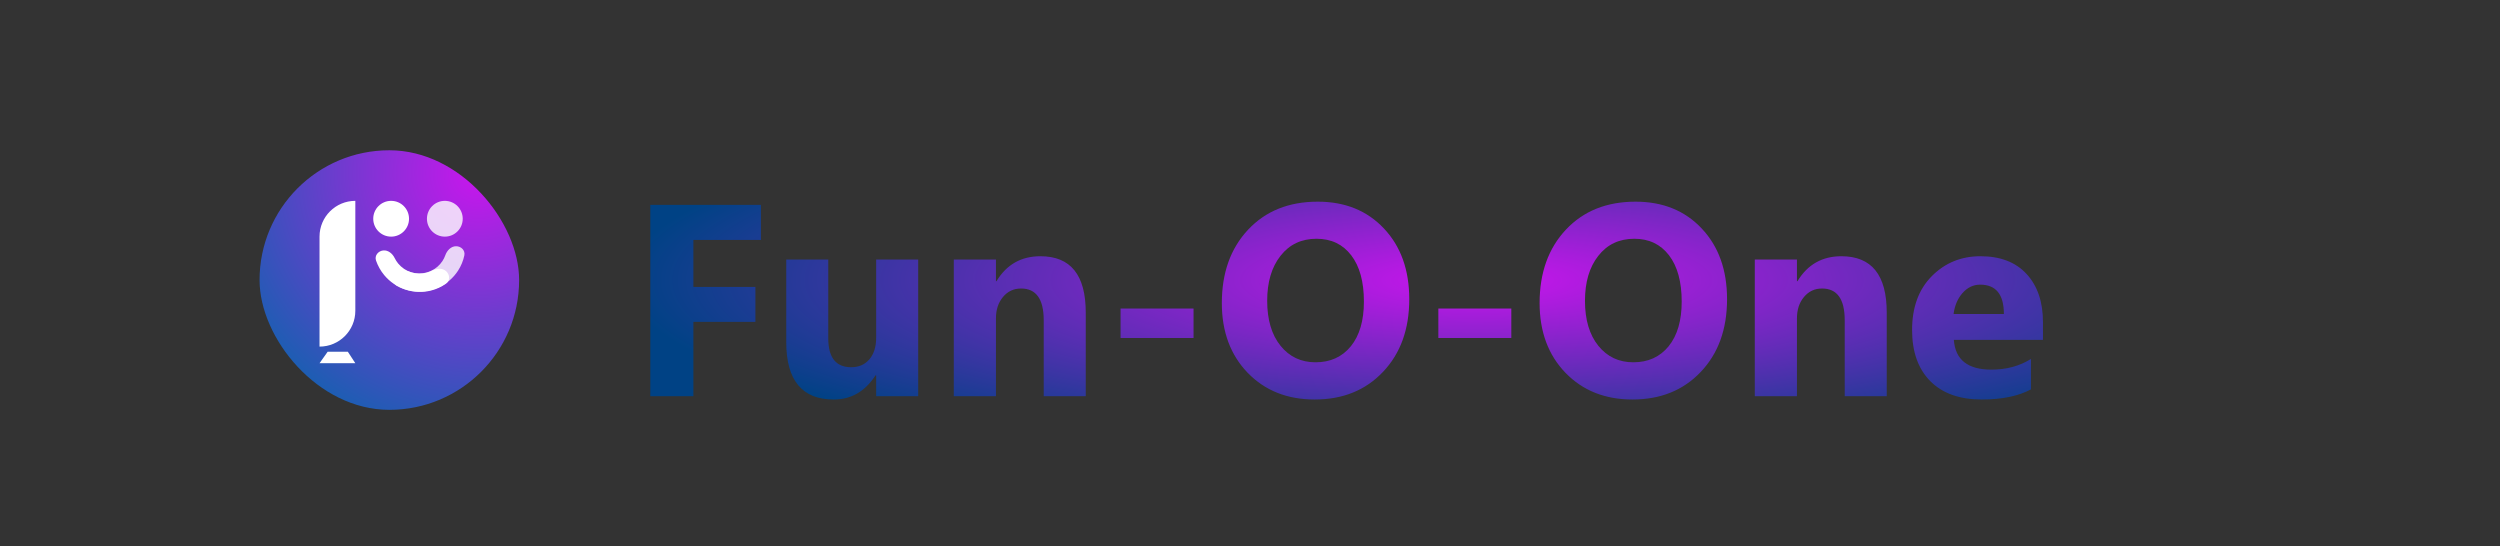 <svg width="183" height="40" viewBox="0 0 183 40" fill="none" xmlns="http://www.w3.org/2000/svg">
<rect x="0" y="0" width="183" height="40" fill="#333333" stroke="none"/>
<rect x="19" y="11" width="19" height="19" rx="9.5" fill="url(#paint0_radial_4_57)"/>
<path d="M23.389 17.322C23.389 15.875 24.562 14.702 26.01 14.702V14.702V22.751C26.01 24.198 24.837 25.372 23.389 25.372V25.372V17.322Z" fill="white"/>
<circle cx="28.631" cy="16.012" r="1.31" fill="white"/>
<circle opacity="0.8" cx="32.562" cy="16.012" r="1.31" fill="white"/>
<path opacity="0.8" d="M33.385 18.024C33.757 18.024 34.066 18.329 33.99 18.693C33.907 19.091 33.751 19.473 33.526 19.818C33.178 20.353 32.681 20.779 32.096 21.044C31.509 21.309 30.859 21.403 30.22 21.314C29.808 21.257 29.412 21.125 29.051 20.927C28.724 20.748 28.694 20.314 28.939 20.033V20.033C29.179 19.758 29.595 19.739 29.935 19.874C30.086 19.934 30.245 19.976 30.408 19.998C30.791 20.052 31.182 19.995 31.533 19.836C31.885 19.677 32.183 19.422 32.392 19.1C32.477 18.97 32.545 18.83 32.597 18.685C32.722 18.334 33.013 18.024 33.385 18.024V18.024Z" fill="white"/>
<path d="M32.665 19.859C32.938 20.112 32.957 20.546 32.653 20.761C32.324 20.994 31.953 21.167 31.557 21.267C30.941 21.424 30.291 21.4 29.683 21.2C29.075 21 28.534 20.632 28.124 20.138C27.86 19.82 27.658 19.458 27.525 19.072C27.404 18.719 27.673 18.378 28.043 18.334V18.334C28.406 18.292 28.727 18.558 28.887 18.886C28.958 19.031 29.046 19.168 29.15 19.293C29.396 19.589 29.721 19.81 30.085 19.93C30.45 20.05 30.84 20.064 31.21 19.97C31.359 19.933 31.503 19.878 31.638 19.807C31.968 19.635 32.392 19.606 32.665 19.859V19.859Z" fill="white"/>
<path d="M23.985 25.746H24.676H25.461L26.01 26.588H23.389L23.985 25.746Z" fill="white"/>
<path d="M55.697 17.564H50.756V21.002H55.297V23.561H50.756V29H47.602V14.996H55.697V17.564ZM67.211 29H64.135V27.477H64.086C63.324 28.655 62.305 29.244 61.029 29.244C58.712 29.244 57.553 27.841 57.553 25.035V19H60.629V24.762C60.629 26.174 61.189 26.881 62.309 26.881C62.862 26.881 63.305 26.689 63.637 26.305C63.969 25.914 64.135 25.387 64.135 24.723V19H67.211V29ZM79.477 29H76.4V23.443C76.4 21.894 75.847 21.119 74.74 21.119C74.206 21.119 73.767 21.324 73.422 21.734C73.077 22.145 72.904 22.665 72.904 23.297V29H69.818V19H72.904V20.582H72.943C73.679 19.365 74.75 18.756 76.156 18.756C78.37 18.756 79.477 20.13 79.477 22.877V29ZM87.367 24.742H82.025V22.584H87.367V24.742ZM96.234 29.244C94.229 29.244 92.595 28.593 91.332 27.291C90.069 25.982 89.438 24.28 89.438 22.184C89.438 19.97 90.079 18.18 91.361 16.812C92.644 15.445 94.343 14.762 96.459 14.762C98.458 14.762 100.072 15.416 101.303 16.725C102.54 18.033 103.158 19.759 103.158 21.9C103.158 24.101 102.517 25.875 101.234 27.223C99.958 28.57 98.292 29.244 96.234 29.244ZM96.371 17.477C95.264 17.477 94.385 17.893 93.734 18.727C93.083 19.553 92.758 20.65 92.758 22.018C92.758 23.404 93.083 24.501 93.734 25.309C94.385 26.116 95.238 26.52 96.293 26.52C97.38 26.52 98.243 26.129 98.881 25.348C99.519 24.56 99.838 23.469 99.838 22.076C99.838 20.624 99.529 19.495 98.91 18.688C98.292 17.88 97.445 17.477 96.371 17.477ZM110.629 24.742H105.287V22.584H110.629V24.742ZM119.496 29.244C117.491 29.244 115.857 28.593 114.594 27.291C113.331 25.982 112.699 24.28 112.699 22.184C112.699 19.97 113.34 18.18 114.623 16.812C115.906 15.445 117.605 14.762 119.721 14.762C121.719 14.762 123.334 15.416 124.564 16.725C125.801 18.033 126.42 19.759 126.42 21.9C126.42 24.101 125.779 25.875 124.496 27.223C123.22 28.57 121.553 29.244 119.496 29.244ZM119.633 17.477C118.526 17.477 117.647 17.893 116.996 18.727C116.345 19.553 116.02 20.65 116.02 22.018C116.02 23.404 116.345 24.501 116.996 25.309C117.647 26.116 118.5 26.52 119.555 26.52C120.642 26.52 121.505 26.129 122.143 25.348C122.781 24.56 123.1 23.469 123.1 22.076C123.1 20.624 122.79 19.495 122.172 18.688C121.553 17.88 120.707 17.477 119.633 17.477ZM138.109 29H135.033V23.443C135.033 21.894 134.48 21.119 133.373 21.119C132.839 21.119 132.4 21.324 132.055 21.734C131.71 22.145 131.537 22.665 131.537 23.297V29H128.451V19H131.537V20.582H131.576C132.312 19.365 133.383 18.756 134.789 18.756C137.003 18.756 138.109 20.13 138.109 22.877V29ZM149.545 24.879H143.021C143.126 26.331 144.04 27.057 145.766 27.057C146.866 27.057 147.833 26.796 148.666 26.275V28.502C147.742 28.997 146.54 29.244 145.062 29.244C143.448 29.244 142.195 28.798 141.303 27.906C140.411 27.008 139.965 25.758 139.965 24.156C139.965 22.496 140.447 21.181 141.41 20.211C142.374 19.241 143.559 18.756 144.965 18.756C146.423 18.756 147.549 19.189 148.344 20.055C149.145 20.921 149.545 22.096 149.545 23.58V24.879ZM146.684 22.984C146.684 21.552 146.104 20.836 144.945 20.836C144.451 20.836 144.021 21.041 143.656 21.451C143.298 21.861 143.08 22.372 143.002 22.984H146.684Z" fill="url(#paint1_radial_4_57)"/>
<defs>
<radialGradient id="paint0_radial_4_57" cx="0" cy="0" r="1" gradientUnits="userSpaceOnUse" gradientTransform="translate(35.052 12.685) rotate(140.376) scale(20.84)">
<stop stop-color="#CA15ED"/>
<stop offset="0.993" stop-color="#1262AF"/>
</radialGradient>
<radialGradient id="paint1_radial_4_57" cx="0" cy="0" r="1" gradientUnits="userSpaceOnUse" gradientTransform="translate(108 20.5) rotate(90) scale(13.5 62)">
<stop stop-color="#CA15ED"/>
<stop offset="1" stop-color="#004285"/>
</radialGradient>
</defs>
</svg>
